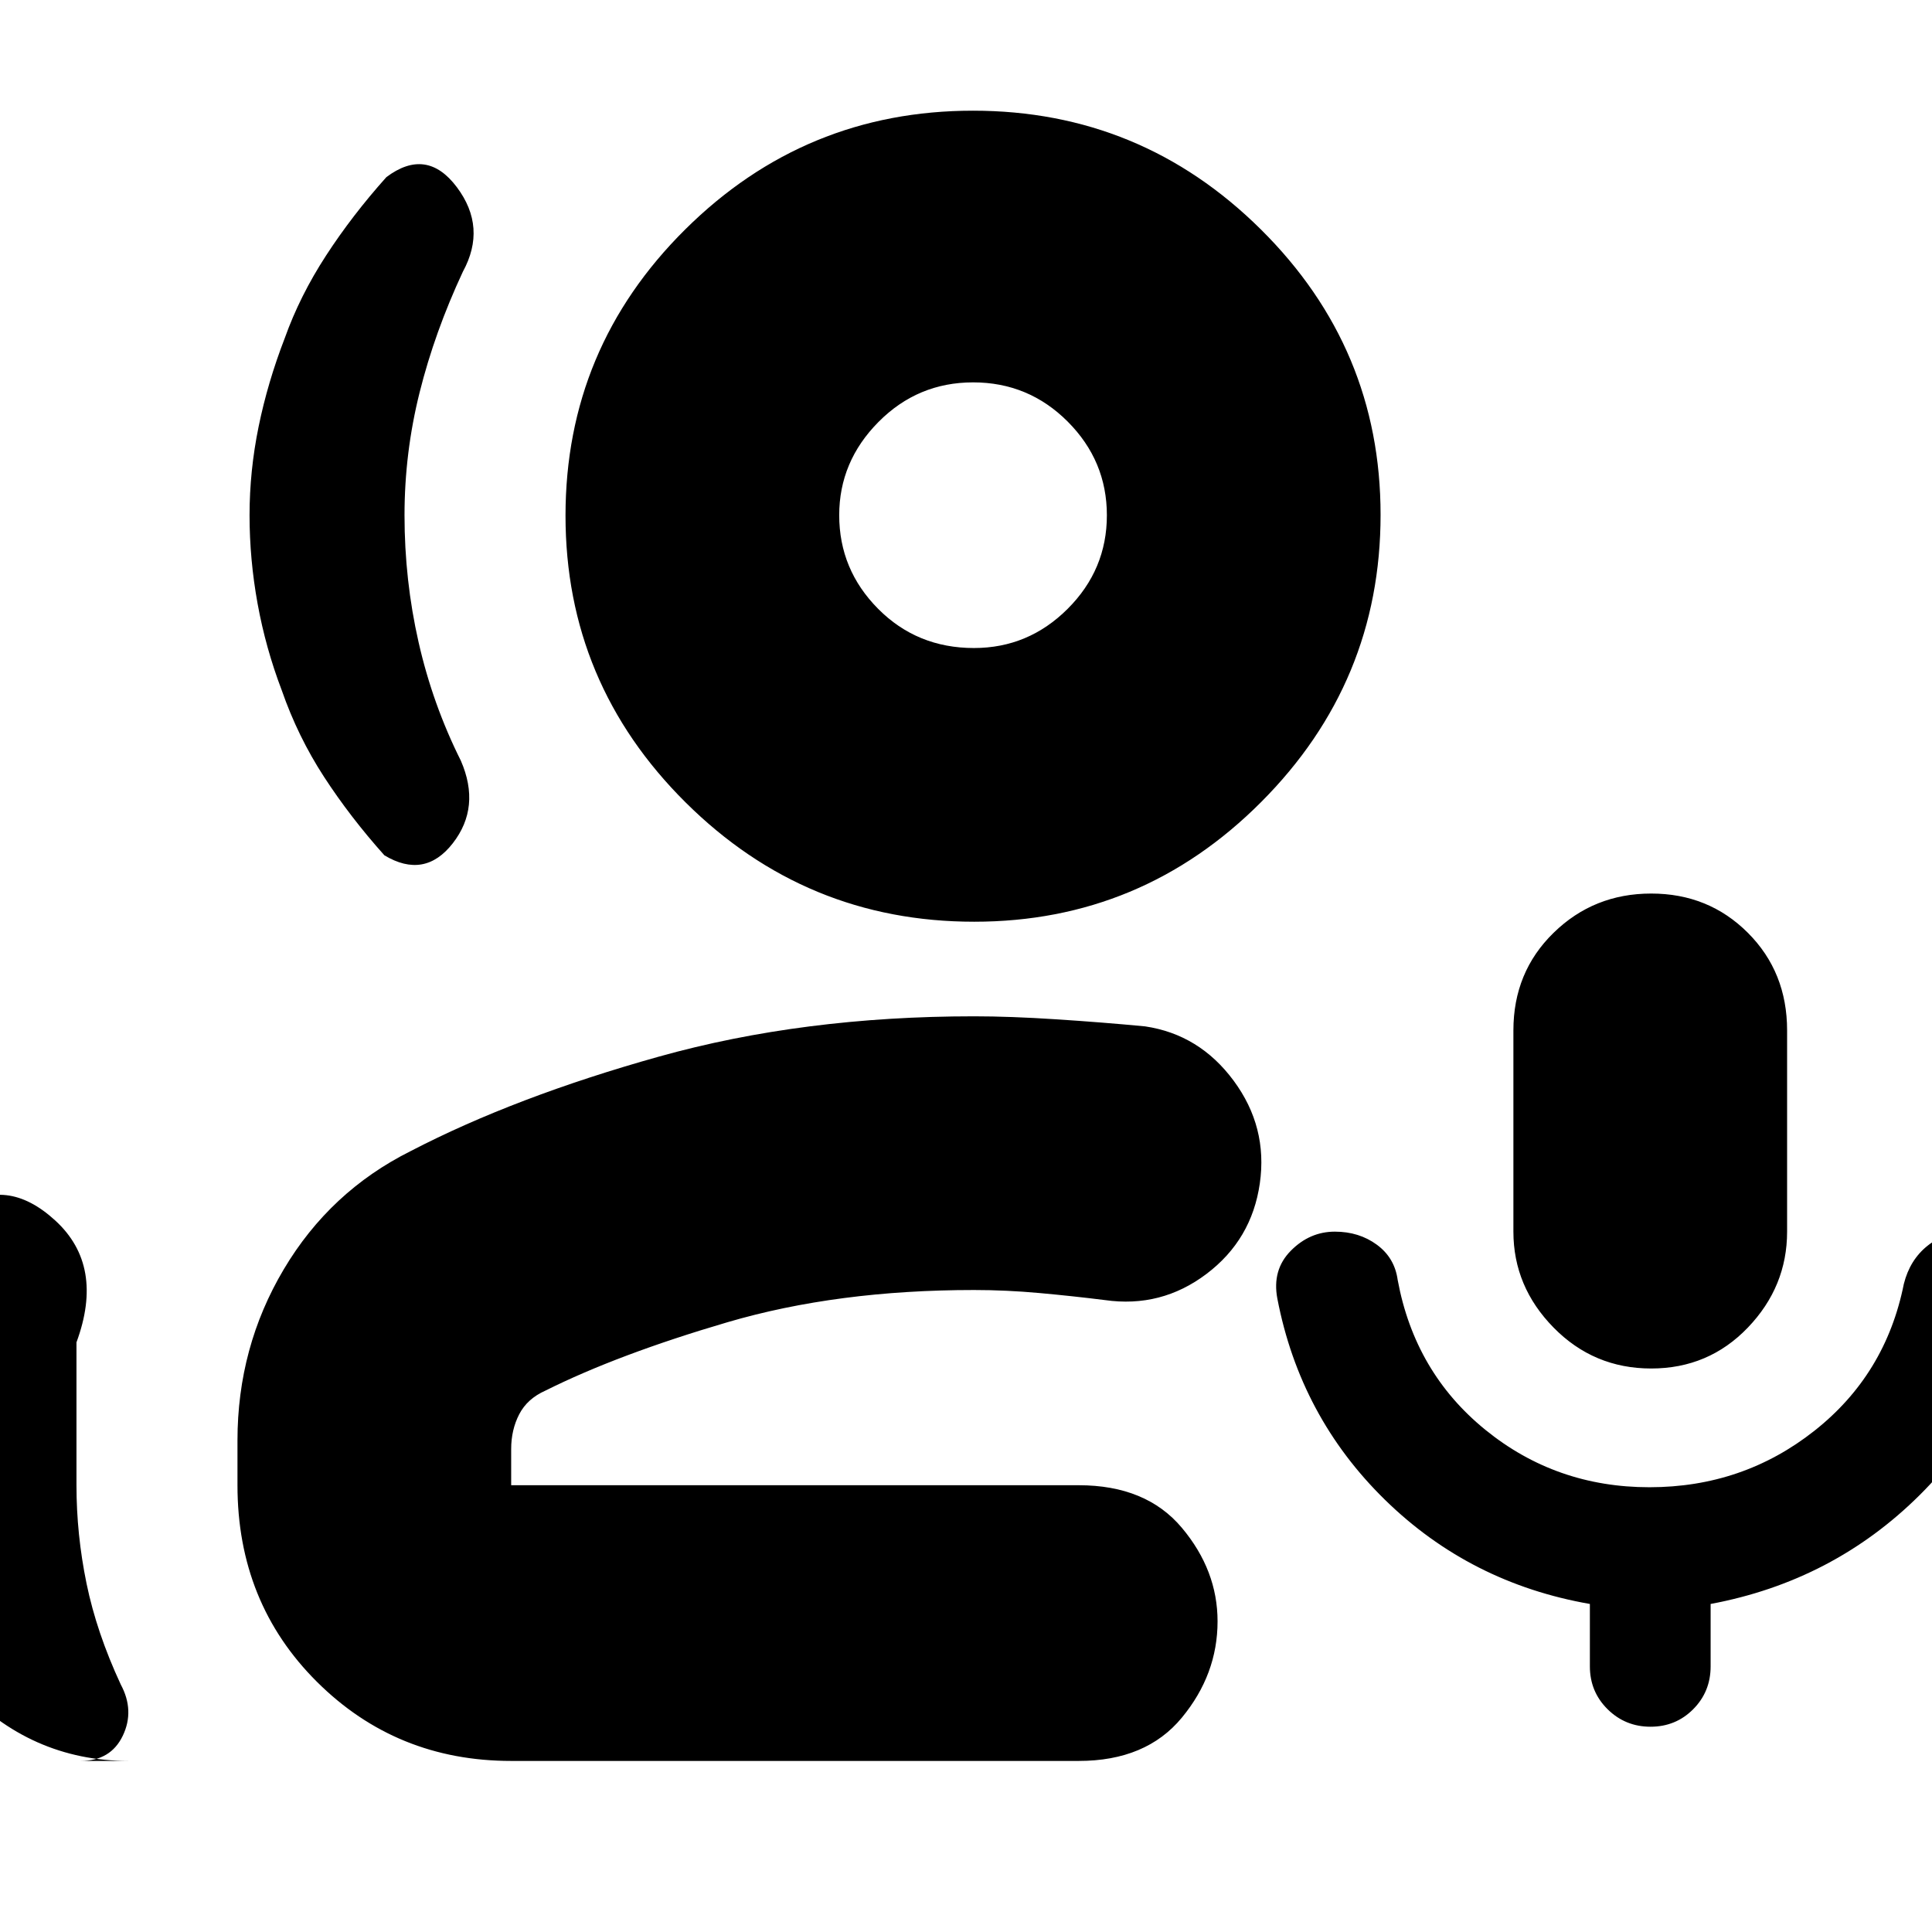 <svg xmlns="http://www.w3.org/2000/svg" height="24" viewBox="0 -960 960 960" width="24"><path d="M820.47-280q-28.53 0-48.5-20.33Q752-320.67 752-348v-100q0-29 19.97-48.5t48.5-19.5q28.53 0 48.03 19.5T888-448v100q0 27.33-19.5 47.67Q849-280 820.47-280Zm-.33 178q-12.54 0-21.34-8.7T790-132v-31q-59.5-10.39-101.75-51.69Q646-256 634.71-314.73 632-329 641.39-338.5q9.38-9.5 21.9-9.5 12.03 0 20.87 6.5Q693-335 694.5-324q8.5 46 43.61 74.5 35.1 28.5 81.49 28.5 46.4 0 81.9-28 35.5-28 44.5-73 3-12 11.79-19 8.78-7 20.5-7 11.71 0 20.21 7.5t7.5 19.5q-9 61-52.04 103.81Q910.91-174.39 850-163v31q0 12.6-8.66 21.3-8.65 8.7-21.2 8.7ZM124-704.02q0-21.98 4.5-43.98 4.5-22 13-44 7.5-21 20.5-41t30-39q20-15 35 5t3 42q-14 30-21.5 60t-7.5 61q0 32.34 7 63.17T229-582q10 23-4 41t-34 6q-17-19-30-39t-21-43q-8-21-12-43.02-4-22.03-4-44ZM-54-210v-39q0-27.7 9-51.85Q-36-325-16-347q-.77-1.82-1.9-5.57-1.12-3.74-3.1-6.43 24-17 48.5 5.5T38-293v71q0 24.5 5 48.83 5 24.34 17 50.17 7 13 1 25.5T40-85h24q-48.95 0-83.48-37Q-54-159-54-210Zm538.07-292q-83.71 0-143.39-59.27Q281-620.54 281-703.77 281-787 340.48-846q59.48-59 143-59 83.52 0 143.02 58.98Q686-787.04 686-704.21q0 83.24-59.32 142.72Q567.37-502 484.07-502Zm-.11-136q27.04 0 46.54-19.46 19.5-19.47 19.5-46.5 0-27.04-19.46-46.54-19.47-19.5-47-19.5-27.54 0-47.04 19.68T417-704q0 27.05 19.35 46.53Q455.69-638 483.96-638ZM254-85q-57 0-96.5-39.3T118-222v-22.23q0-46.34 23-85.05Q164-368 204-388q52-27 123.5-47T484-455q18 0 41 1.5t44 3.5q27 4 44 27t13 51q-4 28-26.5 45T549-314q-16-2-32.5-3.5T484-319q-68 0-122.5 16T271-269q-9 4-13 11.73-4 7.74-4 17.27v18h282q33.5 0 51.25 21.14Q605-179.73 605-154.36q0 26.36-17.75 47.86T536-85H254Zm230-619Zm0 482Z"/></svg>